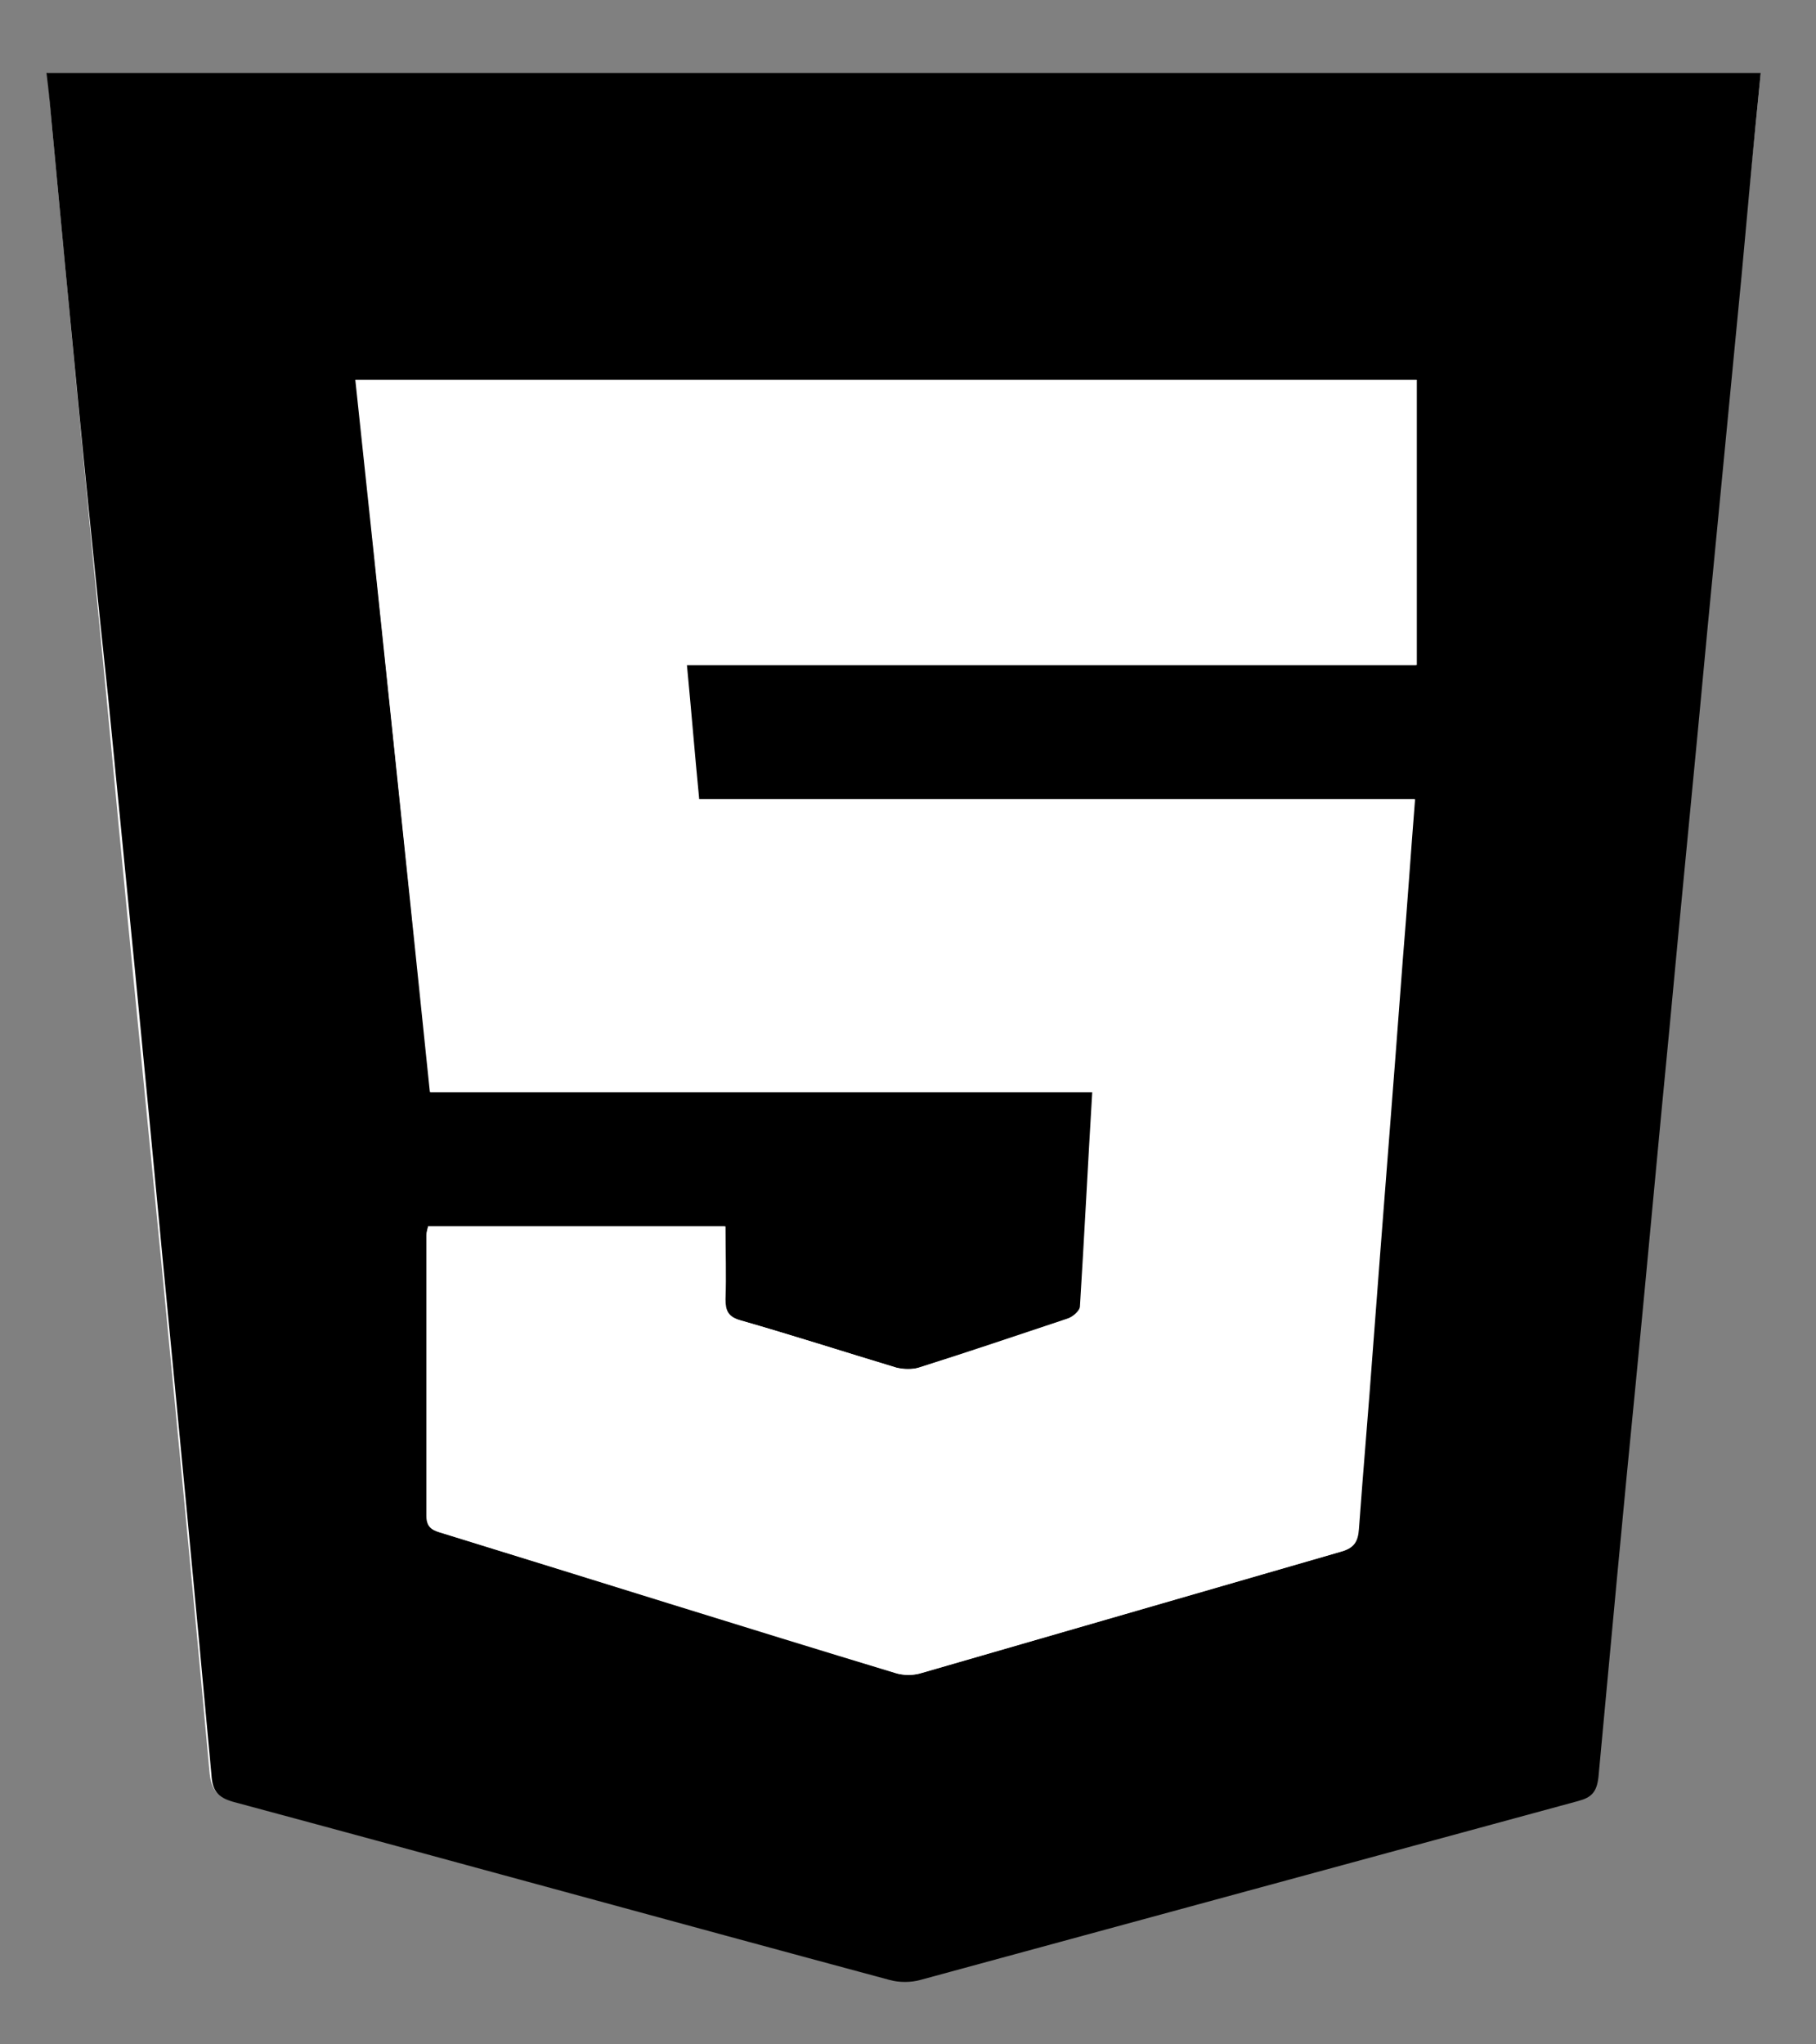 <?xml version="1.0" encoding="utf-8"?>
<!-- Generator: Adobe Illustrator 25.4.1, SVG Export Plug-In . SVG Version: 6.00 Build 0)  -->
<svg version="1.1" id="Capa_1" xmlns="http://www.w3.org/2000/svg" xmlns:xlink="http://www.w3.org/1999/xlink" x="0px" y="0px"
	 viewBox="0 0 207 233" style="enable-background:new 0 0 207 233;" xml:space="preserve">
<rect x="0" y="0" width="207" height="233" fill="#808080" stroke="none"/>
<style type="text/css">
	.st0{fill:#FFFFFF;}
</style>
<g>
	<path class="st0" d="M200.7,8.3c-65.3,0-130.2,0-195.3,0C5.6,10.7,5.8,13,6,15.2c2,21.3,4,42.6,6.1,63.9c2,21.3,4.1,42.6,6.2,63.9
		c1.9,19.7,3.8,39.4,5.6,59.2c0.2,1.7,0.8,2.6,2.5,3.1c24.9,6.7,49.9,13.6,74.8,20.3c1.1,0.3,2.4,0.3,3.5,0c25-6.8,50-13.6,75-20.4
		c1.5-0.4,2.2-1,2.3-2.7c1.4-15.1,2.9-30.3,4.3-45.4c1.3-13.3,2.5-26.6,3.8-40c1.4-15.1,2.9-30.1,4.3-45.2
		c1.3-13.5,2.6-26.9,3.9-40.4C199.2,23.9,199.9,16.2,200.7,8.3z"/>
	<path d="M200.7,8.3c-0.8,7.9-1.5,15.6-2.2,23.3c-1.3,13.5-2.6,26.9-3.9,40.4c-1.4,15.1-2.9,30.1-4.3,45.2
		c-1.3,13.3-2.5,26.6-3.8,40c-1.5,15.1-2.9,30.3-4.3,45.4c-0.2,1.7-0.8,2.3-2.3,2.7c-25,6.8-50,13.6-75,20.4c-1.1,0.3-2.4,0.3-3.5,0
		c-24.9-6.7-49.9-13.6-74.8-20.3c-1.8-0.5-2.4-1.3-2.5-3.1c-1.8-19.7-3.7-39.5-5.6-59.2c-2-21.3-4.1-42.6-6.2-63.9
		C10,57.8,8,36.5,6,15.2C5.8,13,5.6,10.7,5.3,8.3C70.4,8.3,135.4,8.3,200.7,8.3z M48.8,139.8c-0.1,0.4-0.2,0.7-0.2,1
		c0,10.7,0,21.3,0,32c0,1.5,0.9,1.7,1.9,2c17.2,5.3,34.3,10.7,51.5,15.9c0.9,0.3,2.1,0.3,3,0c15.9-4.6,31.8-9.2,47.7-13.8
		c1.5-0.4,2-1.1,2.1-2.6c0.5-6.9,1-13.7,1.6-20.6c1.1-14.8,2.3-29.6,3.4-44.3c0.5-6,0.9-12,1.4-18.3c-27.3,0-54.4,0-81.6,0
		c-0.5-5.2-0.9-10.1-1.4-15.3c27.9,0,55.6,0,83.2,0c0-11,0-21.8,0-32.5c-40.4,0-80.6,0-120.9,0c2.9,27.1,5.7,54.1,8.5,81.2
		c25.4,0,50.4,0,75.5,0c-0.5,8.3-0.9,16.4-1.4,24.4c0,0.5-0.8,1.2-1.4,1.4c-5.7,1.9-11.3,3.8-17,5.6c-0.8,0.3-1.8,0.2-2.6,0
		c-5.9-1.8-11.8-3.7-17.8-5.4c-1.4-0.4-1.7-1.1-1.7-2.4c0.1-2.7,0-5.4,0-8.3C71.3,139.8,60.1,139.8,48.8,139.8z"/>
	<path class="st0" d="M48.8,139.8c11.3,0,22.5,0,33.9,0c0,2.9,0.1,5.6,0,8.3c0,1.3,0.3,2,1.7,2.4c5.9,1.7,11.8,3.6,17.8,5.4
		c0.8,0.2,1.8,0.2,2.6,0c5.7-1.8,11.4-3.7,17-5.6c0.6-0.2,1.4-0.9,1.4-1.4c0.5-8.1,1-16.1,1.4-24.4c-25.1,0-50.2,0-75.5,0
		c-2.9-27.1-5.7-54.1-8.5-81.2c40.3,0,80.5,0,120.9,0c0,10.7,0,21.5,0,32.5c-27.7,0-55.3,0-83.2,0c0.5,5.2,0.9,10.2,1.4,15.3
		c27.2,0,54.2,0,81.6,0c-0.5,6.3-0.9,12.3-1.4,18.3c-1.1,14.8-2.3,29.6-3.4,44.3c-0.5,6.9-1.1,13.7-1.6,20.6
		c-0.1,1.5-0.6,2.2-2.1,2.6c-15.9,4.6-31.8,9.2-47.7,13.8c-0.9,0.3-2.1,0.3-3,0c-17.2-5.3-34.4-10.6-51.5-15.9c-1-0.3-1.9-0.5-1.9-2
		c0.1-10.7,0-21.3,0-32C48.6,140.6,48.7,140.3,48.8,139.8z"/>
</g>
</svg>
